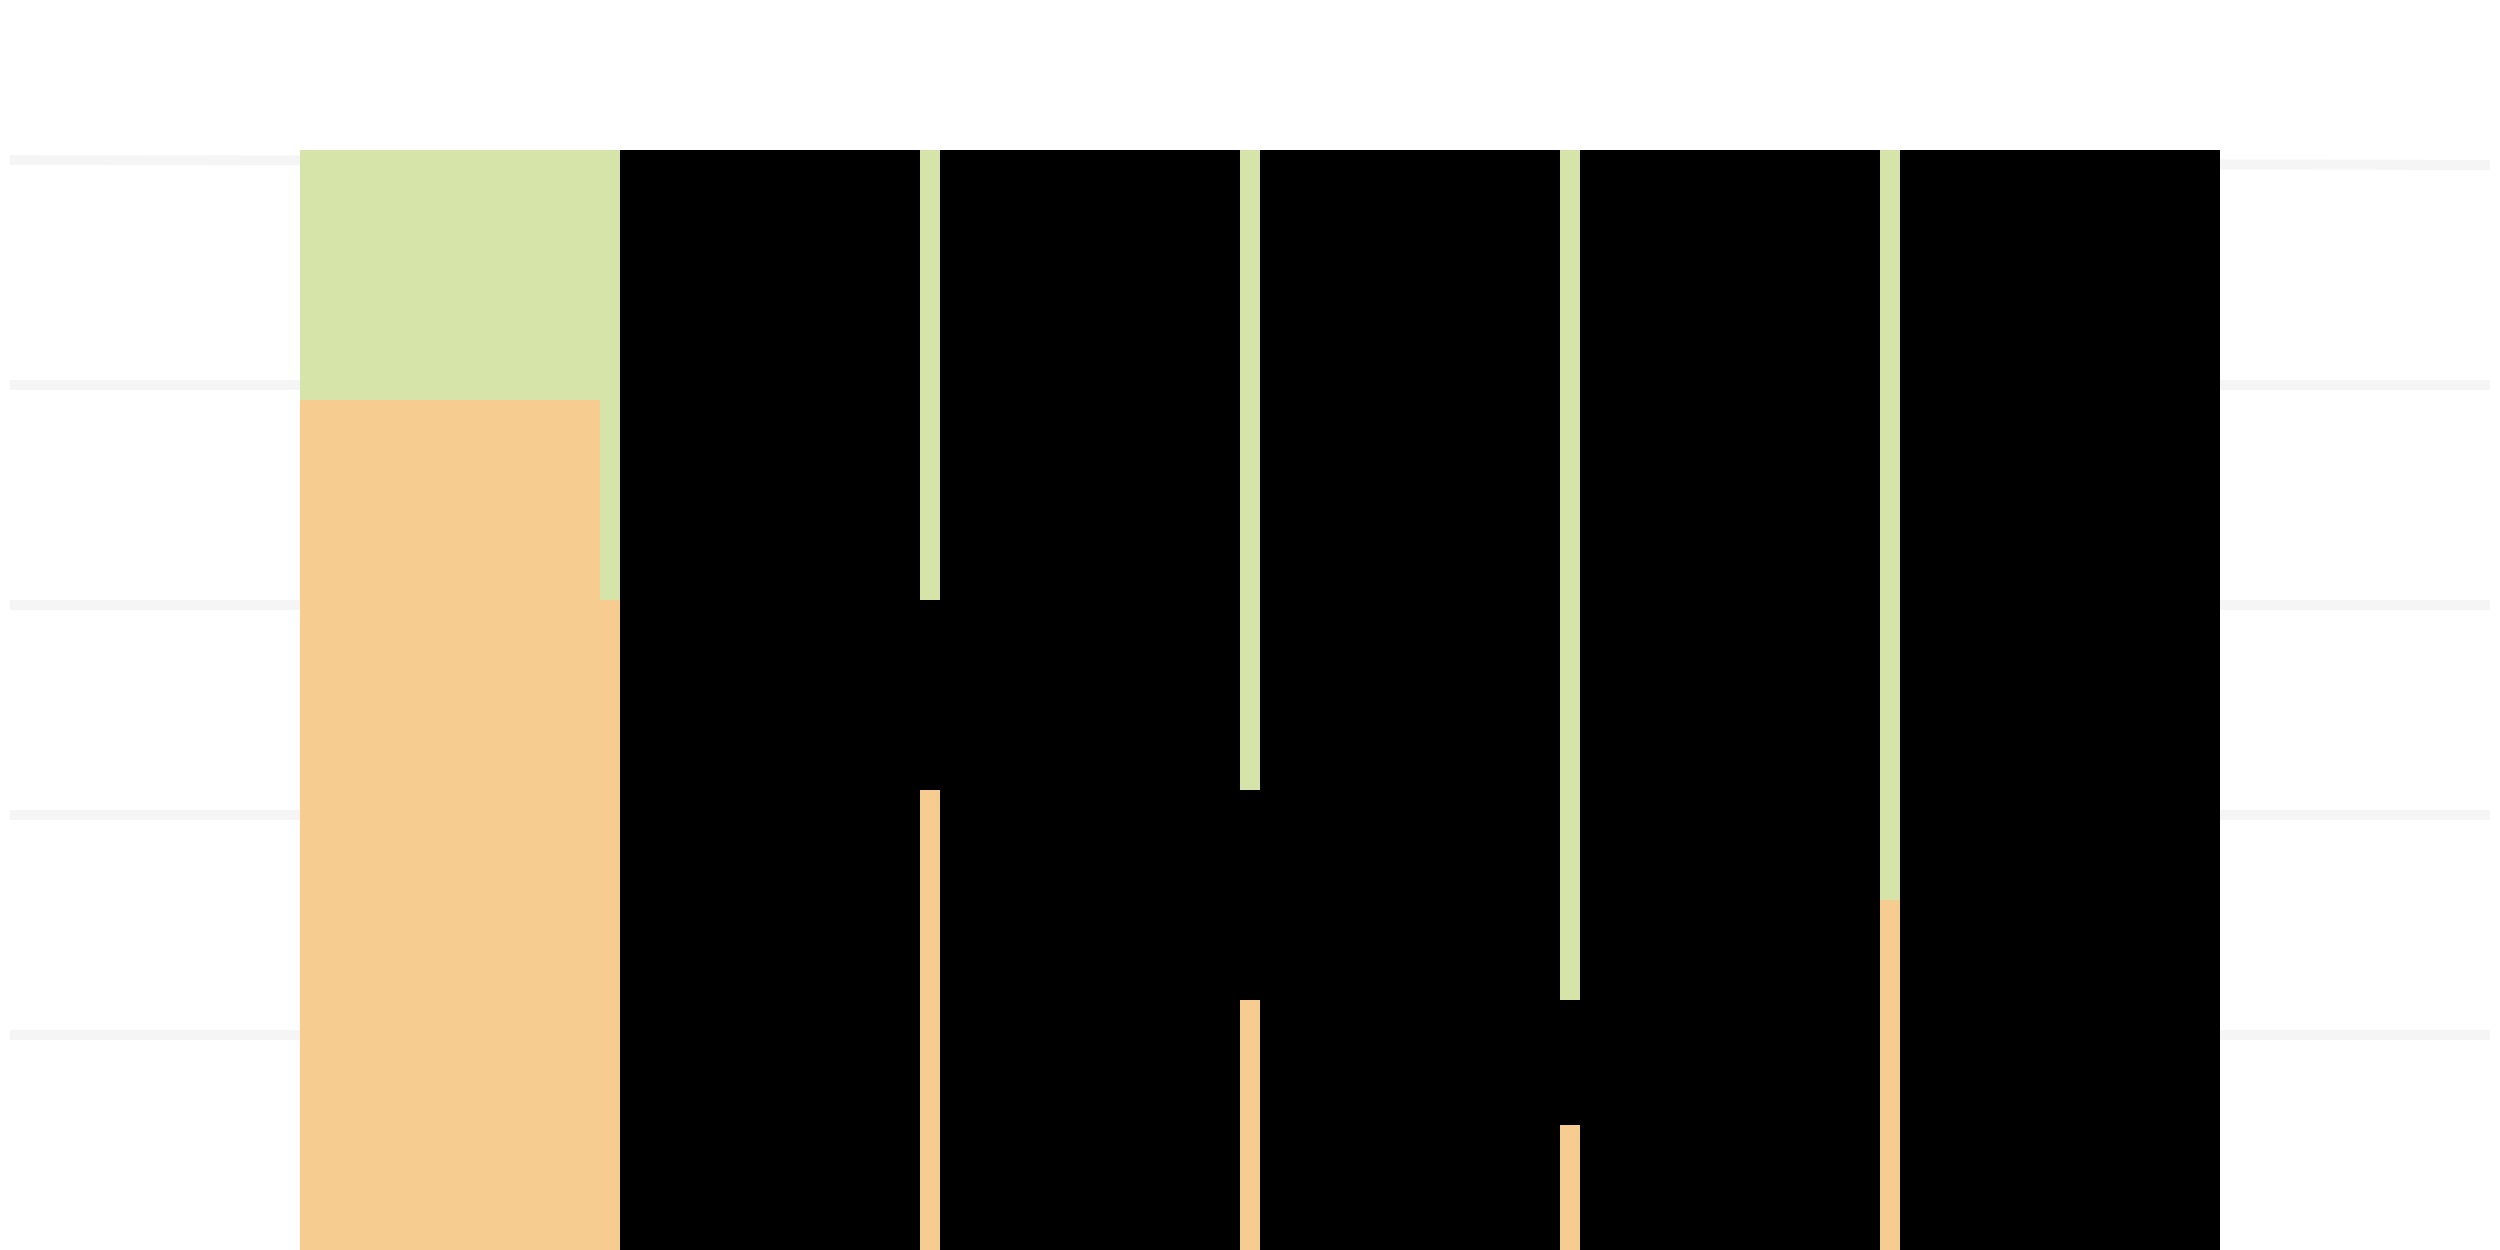 <svg xmlns="http://www.w3.org/2000/svg" xmlns:xlink="http://www.w3.org/1999/xlink" width="250" height="125" viewBox="0 0 250 125">
  <defs>
    <rect id="wdgt-investigated-percentage-of-launches-a" width="32" height="110" x="30"/>
    <filter id="wdgt-investigated-percentage-of-launches-b" width="106.2%" height="101.8%" x="-3.1%" y="-.9%" filterUnits="objectBoundingBox">
      <feOffset dx="2" in="SourceAlpha" result="shadowOffsetInner1"/>
      <feComposite in="shadowOffsetInner1" in2="SourceAlpha" k2="-1" k3="1" operator="arithmetic" result="shadowInnerInner1"/>
      <feColorMatrix in="shadowInnerInner1" values="0 0 0 0 1   0 0 0 0 1   0 0 0 0 1  0 0 0 0.3 0"/>
    </filter>
    <rect id="wdgt-investigated-percentage-of-launches-c" width="32" height="110" x="62"/>
    <filter id="wdgt-investigated-percentage-of-launches-d" width="106.2%" height="101.8%" x="-3.1%" y="-.9%" filterUnits="objectBoundingBox">
      <feOffset dx="2" in="SourceAlpha" result="shadowOffsetInner1"/>
      <feComposite in="shadowOffsetInner1" in2="SourceAlpha" k2="-1" k3="1" operator="arithmetic" result="shadowInnerInner1"/>
      <feColorMatrix in="shadowInnerInner1" values="0 0 0 0 1   0 0 0 0 1   0 0 0 0 1  0 0 0 0.3 0"/>
    </filter>
    <rect id="wdgt-investigated-percentage-of-launches-e" width="32" height="110" x="94"/>
    <filter id="wdgt-investigated-percentage-of-launches-f" width="106.2%" height="101.8%" x="-3.1%" y="-.9%" filterUnits="objectBoundingBox">
      <feOffset dx="2" in="SourceAlpha" result="shadowOffsetInner1"/>
      <feComposite in="shadowOffsetInner1" in2="SourceAlpha" k2="-1" k3="1" operator="arithmetic" result="shadowInnerInner1"/>
      <feColorMatrix in="shadowInnerInner1" values="0 0 0 0 1   0 0 0 0 1   0 0 0 0 1  0 0 0 0.3 0"/>
    </filter>
    <rect id="wdgt-investigated-percentage-of-launches-g" width="32" height="110" x="126"/>
    <filter id="wdgt-investigated-percentage-of-launches-h" width="106.2%" height="101.8%" x="-3.1%" y="-.9%" filterUnits="objectBoundingBox">
      <feOffset dx="2" in="SourceAlpha" result="shadowOffsetInner1"/>
      <feComposite in="shadowOffsetInner1" in2="SourceAlpha" k2="-1" k3="1" operator="arithmetic" result="shadowInnerInner1"/>
      <feColorMatrix in="shadowInnerInner1" values="0 0 0 0 1   0 0 0 0 1   0 0 0 0 1  0 0 0 0.3 0"/>
    </filter>
    <rect id="wdgt-investigated-percentage-of-launches-i" width="32" height="110" x="158"/>
    <filter id="wdgt-investigated-percentage-of-launches-j" width="106.2%" height="101.8%" x="-3.1%" y="-.9%" filterUnits="objectBoundingBox">
      <feOffset dx="2" in="SourceAlpha" result="shadowOffsetInner1"/>
      <feComposite in="shadowOffsetInner1" in2="SourceAlpha" k2="-1" k3="1" operator="arithmetic" result="shadowInnerInner1"/>
      <feColorMatrix in="shadowInnerInner1" values="0 0 0 0 1   0 0 0 0 1   0 0 0 0 1  0 0 0 0.3 0"/>
    </filter>
    <rect id="wdgt-investigated-percentage-of-launches-k" width="32" height="65" x="30" y="45"/>
    <filter id="wdgt-investigated-percentage-of-launches-l" width="106.2%" height="103.1%" x="-3.1%" y="-1.5%" filterUnits="objectBoundingBox">
      <feOffset dx="2" in="SourceAlpha" result="shadowOffsetInner1"/>
      <feComposite in="shadowOffsetInner1" in2="SourceAlpha" k2="-1" k3="1" operator="arithmetic" result="shadowInnerInner1"/>
      <feColorMatrix in="shadowInnerInner1" values="0 0 0 0 1   0 0 0 0 1   0 0 0 0 1  0 0 0 0.3 0"/>
    </filter>
    <rect id="wdgt-investigated-percentage-of-launches-m" width="32" height="46" x="62" y="64"/>
    <filter id="wdgt-investigated-percentage-of-launches-n" width="106.2%" height="104.3%" x="-3.1%" y="-2.2%" filterUnits="objectBoundingBox">
      <feOffset dx="2" in="SourceAlpha" result="shadowOffsetInner1"/>
      <feComposite in="shadowOffsetInner1" in2="SourceAlpha" k2="-1" k3="1" operator="arithmetic" result="shadowInnerInner1"/>
      <feColorMatrix in="shadowInnerInner1" values="0 0 0 0 1   0 0 0 0 1   0 0 0 0 1  0 0 0 0.3 0"/>
    </filter>
    <rect id="wdgt-investigated-percentage-of-launches-o" width="32" height="25" x="94" y="85"/>
    <filter id="wdgt-investigated-percentage-of-launches-p" width="106.2%" height="108%" x="-3.1%" y="-4%" filterUnits="objectBoundingBox">
      <feOffset dx="2" in="SourceAlpha" result="shadowOffsetInner1"/>
      <feComposite in="shadowOffsetInner1" in2="SourceAlpha" k2="-1" k3="1" operator="arithmetic" result="shadowInnerInner1"/>
      <feColorMatrix in="shadowInnerInner1" values="0 0 0 0 1   0 0 0 0 1   0 0 0 0 1  0 0 0 0.3 0"/>
    </filter>
    <rect id="wdgt-investigated-percentage-of-launches-q" width="32" height="12.5" x="126" y="97.5"/>
    <filter id="wdgt-investigated-percentage-of-launches-r" width="106.2%" height="116%" x="-3.1%" y="-8%" filterUnits="objectBoundingBox">
      <feOffset dx="2" in="SourceAlpha" result="shadowOffsetInner1"/>
      <feComposite in="shadowOffsetInner1" in2="SourceAlpha" k2="-1" k3="1" operator="arithmetic" result="shadowInnerInner1"/>
      <feColorMatrix in="shadowInnerInner1" values="0 0 0 0 1   0 0 0 0 1   0 0 0 0 1  0 0 0 0.3 0"/>
    </filter>
    <rect id="wdgt-investigated-percentage-of-launches-s" width="32" height="35" x="158" y="75"/>
    <filter id="wdgt-investigated-percentage-of-launches-t" width="106.2%" height="105.7%" x="-3.1%" y="-2.9%" filterUnits="objectBoundingBox">
      <feOffset dx="2" in="SourceAlpha" result="shadowOffsetInner1"/>
      <feComposite in="shadowOffsetInner1" in2="SourceAlpha" k2="-1" k3="1" operator="arithmetic" result="shadowInnerInner1"/>
      <feColorMatrix in="shadowInnerInner1" values="0 0 0 0 1   0 0 0 0 1   0 0 0 0 1  0 0 0 0.3 0"/>
    </filter>
  </defs>
  <g fill="none" fill-rule="evenodd">
    <rect width="250" height="125"/>
    <g stroke="#F5F5F5" transform="translate(1 16)">
      <path d="M-2.84217094e-14 87.5L248 87.5M-2.84217094e-14 65.5L248 65.5M-2.84217094e-14 44.5L248 44.5M-2.84217094e-14 22.5L248 22.5M-2.84217094e-14.5L248 .5"/>
    </g>
    <g transform="translate(30 15)">
      <rect width="190" height="110" fill="#D6E4AA"/>
      <use fill="#D6E4AA" xlink:href="#wdgt-investigated-percentage-of-launches-a"/>
      <use fill="#000" filter="url(#wdgt-investigated-percentage-of-launches-b)" xlink:href="#wdgt-investigated-percentage-of-launches-a"/>
      <use fill="#D6E4AA" xlink:href="#wdgt-investigated-percentage-of-launches-c"/>
      <use fill="#000" filter="url(#wdgt-investigated-percentage-of-launches-d)" xlink:href="#wdgt-investigated-percentage-of-launches-c"/>
      <use fill="#D6E4AA" xlink:href="#wdgt-investigated-percentage-of-launches-e"/>
      <use fill="#000" filter="url(#wdgt-investigated-percentage-of-launches-f)" xlink:href="#wdgt-investigated-percentage-of-launches-e"/>
      <use fill="#D6E4AA" xlink:href="#wdgt-investigated-percentage-of-launches-g"/>
      <use fill="#000" filter="url(#wdgt-investigated-percentage-of-launches-h)" xlink:href="#wdgt-investigated-percentage-of-launches-g"/>
      <use fill="#D6E4AA" xlink:href="#wdgt-investigated-percentage-of-launches-i"/>
      <use fill="#000" filter="url(#wdgt-investigated-percentage-of-launches-j)" xlink:href="#wdgt-investigated-percentage-of-launches-i"/>
      <rect width="30" height="85" y="25" fill="#F6CC90"/>
      <g>
        <use fill="#F6CC90" xlink:href="#wdgt-investigated-percentage-of-launches-k"/>
        <use fill="#000" filter="url(#wdgt-investigated-percentage-of-launches-l)" xlink:href="#wdgt-investigated-percentage-of-launches-k"/>
      </g>
      <g>
        <use fill="#F6CC90" xlink:href="#wdgt-investigated-percentage-of-launches-m"/>
        <use fill="#000" filter="url(#wdgt-investigated-percentage-of-launches-n)" xlink:href="#wdgt-investigated-percentage-of-launches-m"/>
      </g>
      <g>
        <use fill="#F6CC90" xlink:href="#wdgt-investigated-percentage-of-launches-o"/>
        <use fill="#000" filter="url(#wdgt-investigated-percentage-of-launches-p)" xlink:href="#wdgt-investigated-percentage-of-launches-o"/>
      </g>
      <g>
        <use fill="#F6CC90" xlink:href="#wdgt-investigated-percentage-of-launches-q"/>
        <use fill="#000" filter="url(#wdgt-investigated-percentage-of-launches-r)" xlink:href="#wdgt-investigated-percentage-of-launches-q"/>
      </g>
      <g>
        <use fill="#F6CC90" xlink:href="#wdgt-investigated-percentage-of-launches-s"/>
        <use fill="#000" filter="url(#wdgt-investigated-percentage-of-launches-t)" xlink:href="#wdgt-investigated-percentage-of-launches-s"/>
      </g>
    </g>
  </g>
</svg>
